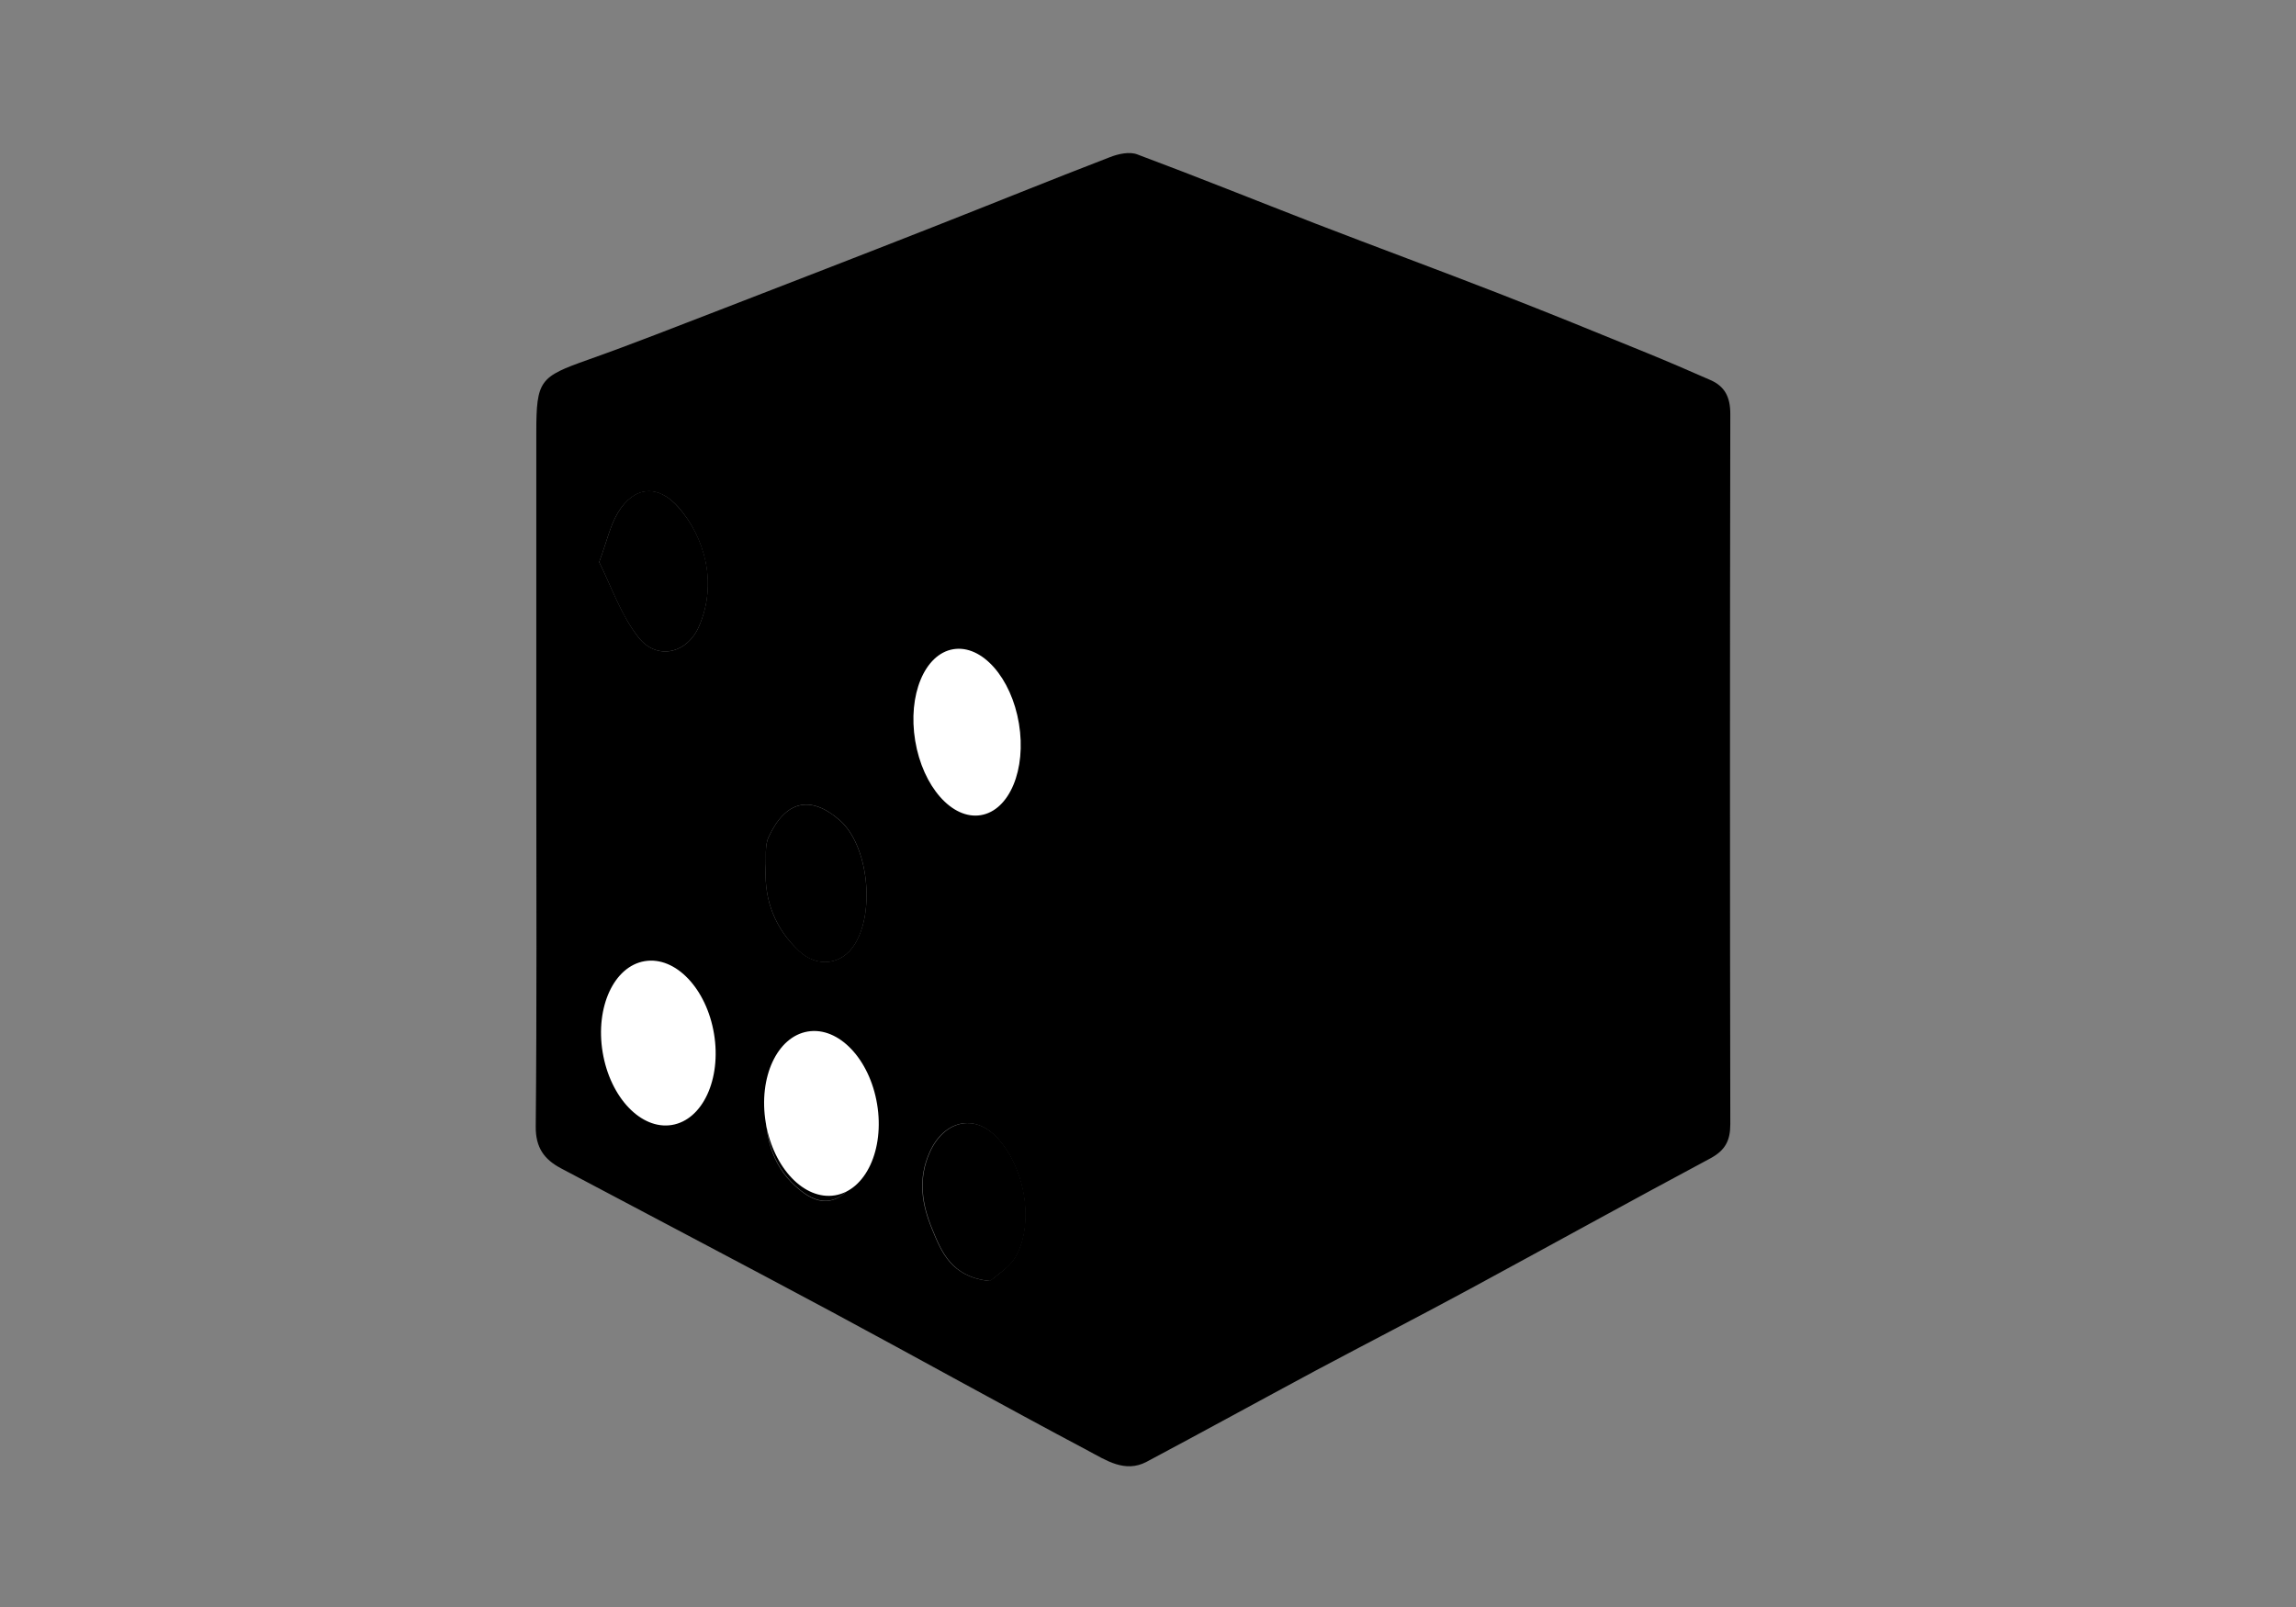 <svg width="60" height="42" viewBox="0 0 60 42" fill="none" xmlns="http://www.w3.org/2000/svg">
<rect x="0" y="0" width="60" height="42" fill="#808080" stroke="none"/>
<path d="M14.015 20.082C14.015 17.158 14.015 14.229 14.015 11.306C14.015 9.934 14.106 9.849 15.367 9.402C16.532 8.99 17.682 8.533 18.833 8.091C20.676 7.377 22.525 6.664 24.364 5.94C25.911 5.333 27.453 4.705 29.006 4.107C29.227 4.021 29.518 3.956 29.724 4.037C31.281 4.619 32.828 5.242 34.381 5.845C35.968 6.458 37.566 7.046 39.153 7.664C40.454 8.171 41.75 8.698 43.041 9.226C43.594 9.452 44.141 9.688 44.689 9.929C45.076 10.095 45.217 10.381 45.217 10.818C45.206 17.007 45.206 23.191 45.217 29.38C45.217 29.802 45.091 30.059 44.704 30.27C42.599 31.395 40.514 32.55 38.415 33.686C37.078 34.409 35.732 35.102 34.391 35.816C32.914 36.609 31.442 37.418 29.96 38.207C29.397 38.503 28.9 38.162 28.443 37.92C26.192 36.725 23.967 35.484 21.721 34.278C19.37 33.017 17.009 31.782 14.653 30.531C14.221 30.3 13.995 29.993 14 29.441C14.03 26.326 14.015 23.211 14.015 20.097V20.082ZM20.008 22.689C19.973 23.543 20.254 24.266 20.877 24.849C21.355 25.301 22.003 25.221 22.339 24.673C22.872 23.814 22.691 22.086 21.942 21.433C21.179 20.77 20.526 20.921 20.084 21.88C19.978 22.111 20.028 22.413 20.008 22.684V22.689ZM20.013 28.948C19.988 29.802 20.219 30.556 20.907 31.108C21.45 31.551 21.912 31.47 22.329 30.902C22.907 30.119 22.671 28.265 21.852 27.652C21.576 27.446 21.078 27.265 20.822 27.386C20.491 27.537 20.27 27.979 20.058 28.335C19.963 28.496 20.018 28.742 20.008 28.953L20.013 28.948ZM15.658 14.691C15.969 15.309 16.221 16.063 16.683 16.656C17.17 17.274 17.959 17.078 18.265 16.374C18.752 15.254 18.421 14.049 17.728 13.255C17.195 12.652 16.567 12.707 16.15 13.395C15.944 13.737 15.859 14.149 15.658 14.691ZM15.728 26.793C15.974 27.687 16.075 28.536 16.863 29.119C17.406 29.521 18.009 29.225 18.245 28.697C18.742 27.572 18.521 26.512 17.738 25.573C17.215 24.95 16.572 25 16.15 25.693C15.944 26.035 15.854 26.447 15.728 26.793ZM25.871 33.48C26.042 33.324 26.393 33.118 26.554 32.816C27.036 31.912 26.76 30.465 26.032 29.712C25.434 29.094 24.66 29.305 24.298 30.099C23.972 30.812 24.092 31.49 24.354 32.123C24.595 32.706 24.851 33.379 25.866 33.48H25.871Z" fill="black"/>
<path d="M20.008 22.689C20.028 22.418 19.978 22.116 20.084 21.885C20.521 20.926 21.179 20.77 21.942 21.438C22.691 22.091 22.872 23.824 22.339 24.678C22.003 25.221 21.355 25.306 20.877 24.854C20.259 24.267 19.973 23.543 20.008 22.694V22.689Z" fill="black"/>
<path d="M20.013 28.948C20.023 28.742 19.968 28.491 20.064 28.33C20.27 27.979 20.495 27.537 20.827 27.381C21.083 27.265 21.581 27.446 21.857 27.647C22.676 28.26 22.912 30.114 22.334 30.897C21.917 31.465 21.455 31.54 20.913 31.103C20.229 30.551 19.993 29.797 20.018 28.943L20.013 28.948Z" fill="black"/>
<path d="M15.658 14.691C15.859 14.149 15.944 13.737 16.15 13.395C16.567 12.702 17.195 12.647 17.727 13.255C18.426 14.043 18.757 15.254 18.265 16.374C17.959 17.078 17.165 17.273 16.683 16.656C16.22 16.068 15.969 15.314 15.658 14.691Z" fill="black"/>
<path d="M15.733 26.793C15.864 26.447 15.949 26.03 16.155 25.693C16.577 25.005 17.22 24.95 17.742 25.573C18.526 26.512 18.747 27.572 18.25 28.697C18.014 29.225 17.411 29.521 16.868 29.119C16.085 28.542 15.979 27.688 15.733 26.793Z" fill="black"/>
<path d="M25.876 33.48C24.861 33.379 24.605 32.706 24.364 32.123C24.102 31.485 23.982 30.812 24.308 30.099C24.67 29.31 25.444 29.094 26.042 29.712C26.77 30.465 27.046 31.912 26.564 32.816C26.403 33.123 26.047 33.324 25.881 33.48H25.876Z" fill="black"/>
<ellipse cx="25.272" cy="19.136" rx="1.374" ry="2.198" transform="rotate(-9.409 25.272 19.136)" fill="white"/>
<ellipse cx="17.204" cy="27.261" rx="1.475" ry="2.17" transform="rotate(-9.409 17.204 27.261)" fill="white"/>
<ellipse cx="21.466" cy="29.1" rx="1.475" ry="2.17" transform="rotate(-9.409 21.466 29.1)" fill="white"/>
</svg>
